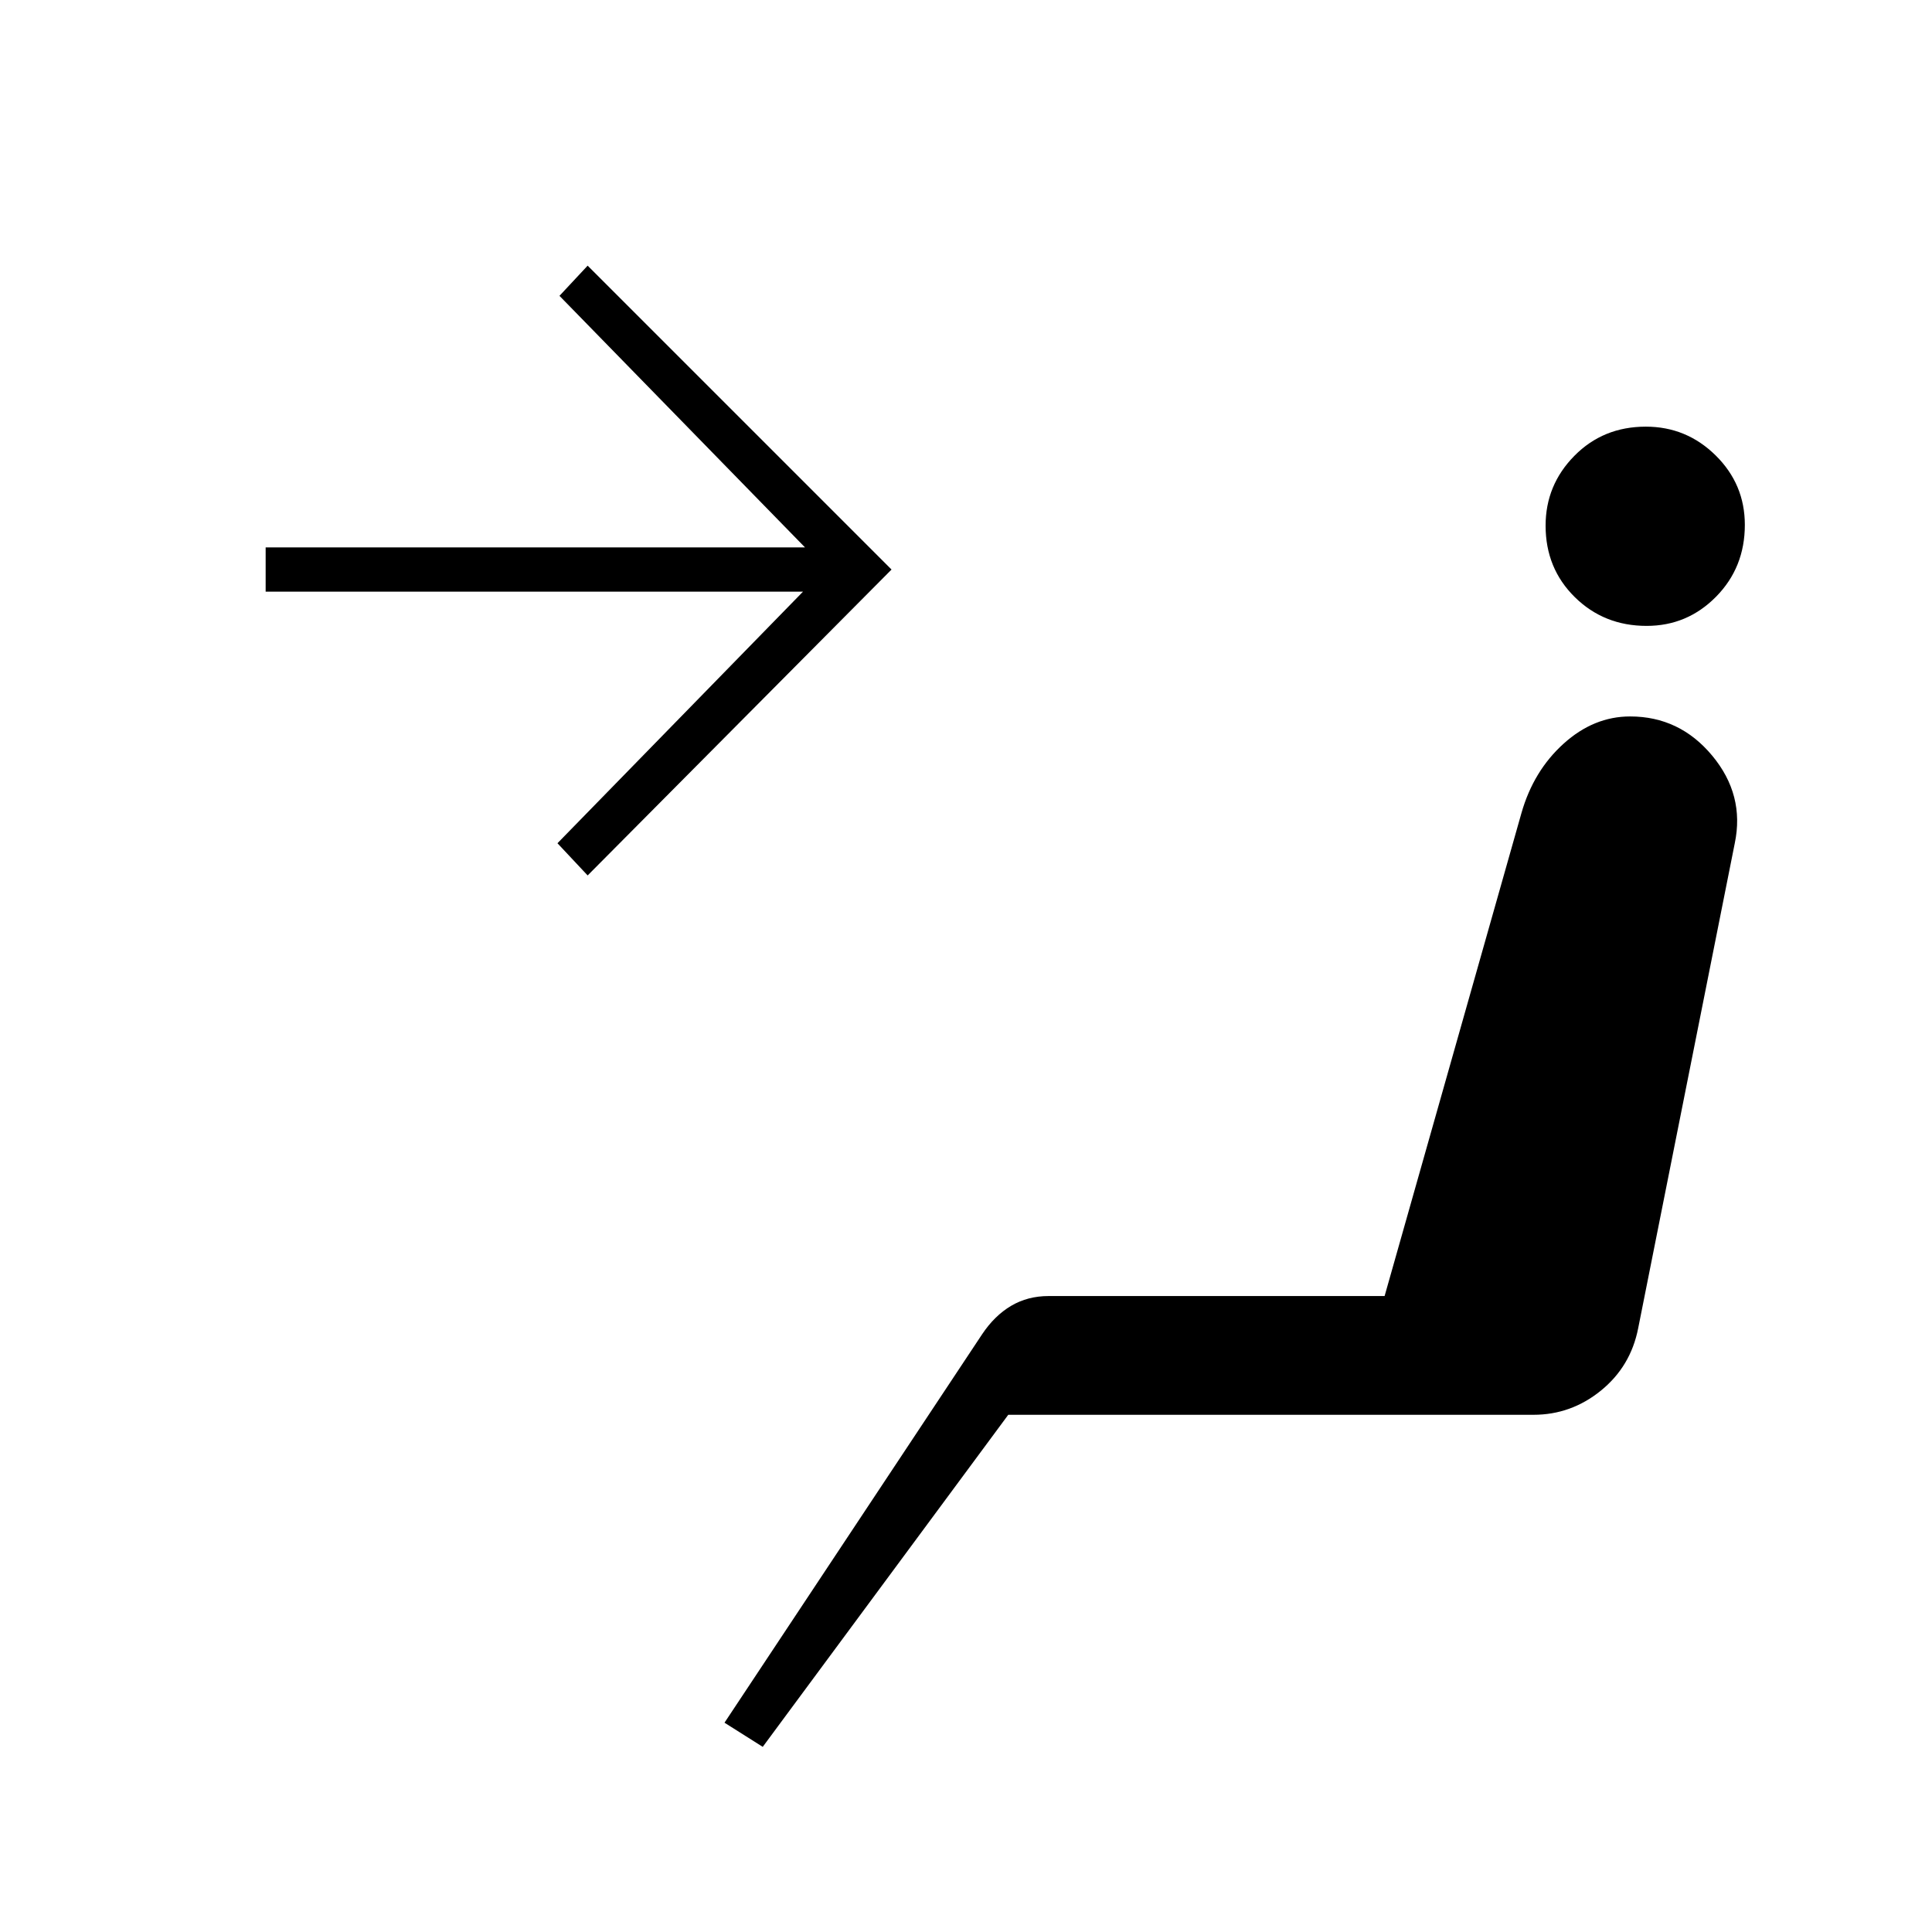 <svg xmlns="http://www.w3.org/2000/svg" width="48" height="48" viewBox="0 -960 960 960"><path d="m379-92-19-12 128-193q6.17-9.25 14.41-14.13Q510.66-316 521-316h167l68-240q6-21 20.97-34.5Q791.93-604 810-604q24.6 0 40.8 19.5Q867-565 862-541l-48 241q-3.73 19-18.54 31-14.8 12-33.46 12H501L379-92Zm439.2-557q-21.2 0-35.7-14.3-14.5-14.29-14.5-35.5 0-20.2 14.3-34.7 14.29-14.5 35.5-14.5 20.2 0 34.7 14.3 14.5 14.29 14.5 34.5 0 21.2-14.3 35.7-14.29 14.5-34.5 14.5ZM292-525l-15-16 122-125H132v-22h268L278-813l14-15 151 151-151 152Z"/></svg>